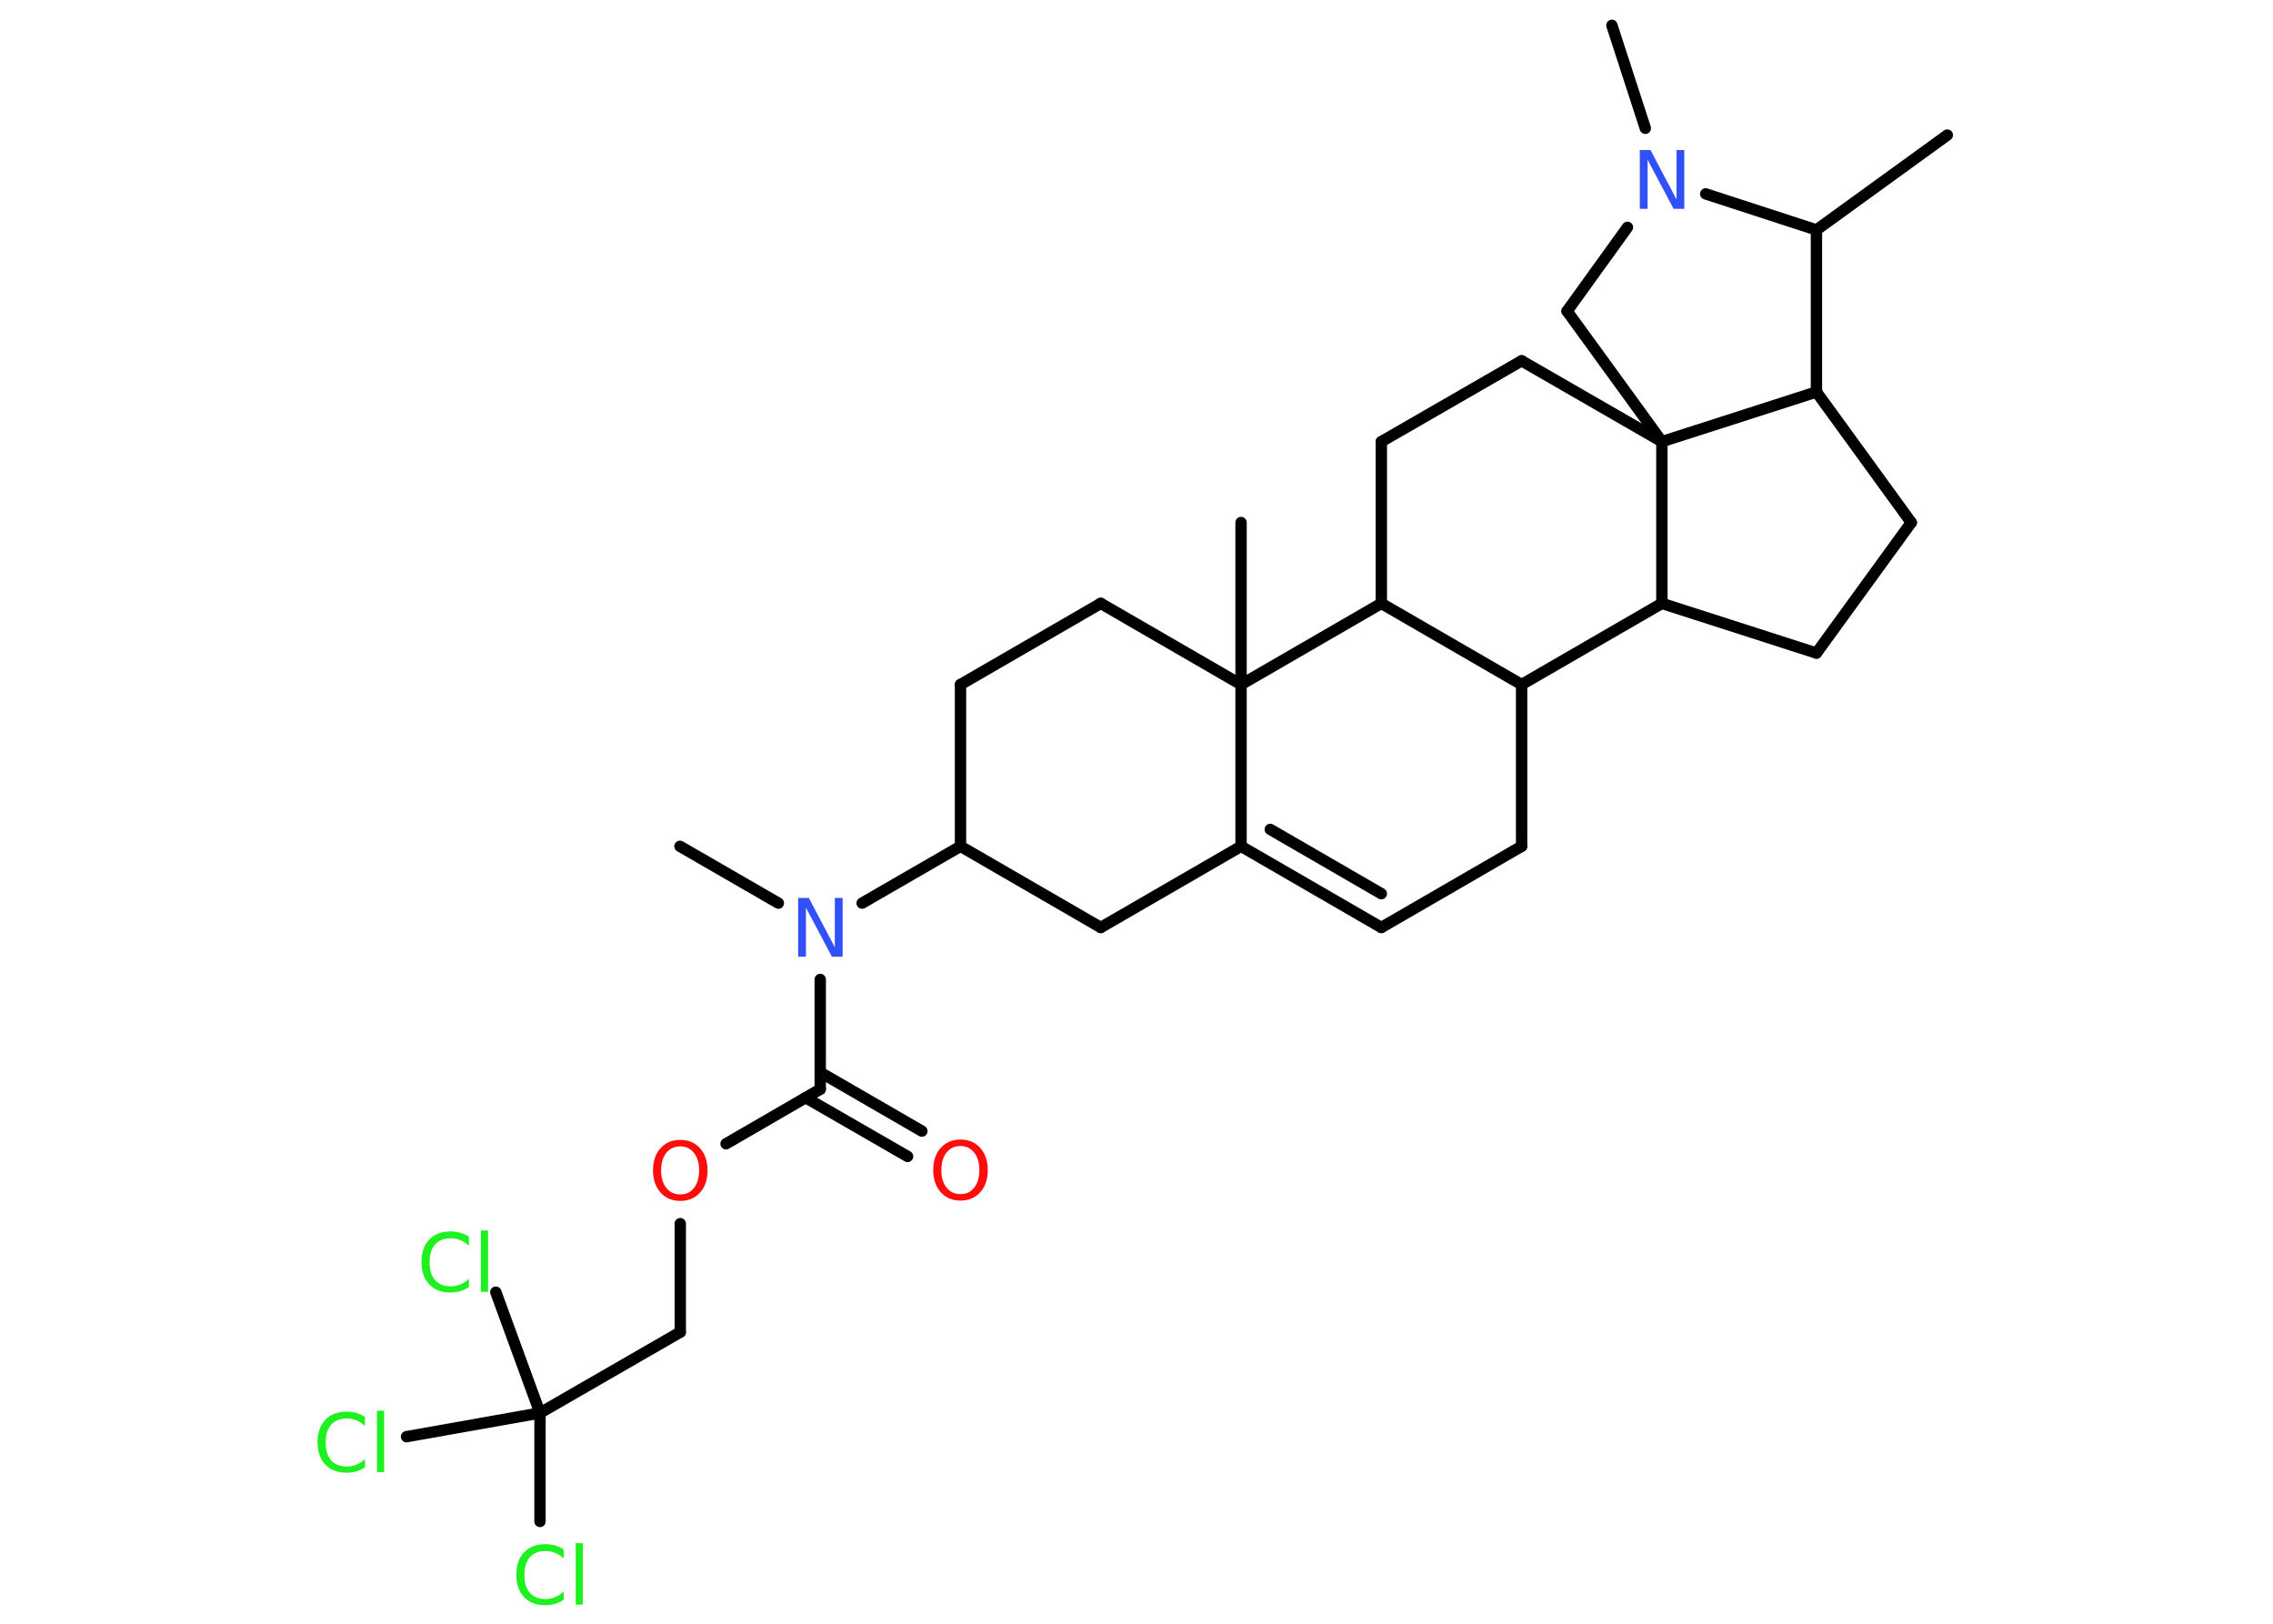 <?xml version='1.0' encoding='UTF-8'?>
<!DOCTYPE svg PUBLIC "-//W3C//DTD SVG 1.1//EN" "http://www.w3.org/Graphics/SVG/1.1/DTD/svg11.dtd">
<svg version='1.2' xmlns='http://www.w3.org/2000/svg' xmlns:xlink='http://www.w3.org/1999/xlink' width='70.0mm' height='50.0mm' viewBox='0 0 70.0 50.0'>
  <desc>Generated by the Chemistry Development Kit (http://github.com/cdk)</desc>
  <g stroke-linecap='round' stroke-linejoin='round' stroke='#000000' stroke-width='.35' fill='#1FF01F'>
    <rect x='.0' y='.0' width='70.0' height='50.0' fill='#FFFFFF' stroke='none'/>
    <g id='mol1' class='mol'>
      <line id='mol1bnd1' class='bond' x1='59.97' y1='4.16' x2='55.94' y2='7.08'/>
      <line id='mol1bnd2' class='bond' x1='55.94' y1='7.08' x2='55.94' y2='12.07'/>
      <line id='mol1bnd3' class='bond' x1='55.94' y1='12.07' x2='58.86' y2='16.09'/>
      <line id='mol1bnd4' class='bond' x1='58.86' y1='16.09' x2='55.94' y2='20.11'/>
      <line id='mol1bnd5' class='bond' x1='55.94' y1='20.11' x2='51.18' y2='18.58'/>
      <line id='mol1bnd6' class='bond' x1='51.18' y1='18.58' x2='46.86' y2='21.08'/>
      <line id='mol1bnd7' class='bond' x1='46.86' y1='21.08' x2='46.86' y2='26.06'/>
      <line id='mol1bnd8' class='bond' x1='46.86' y1='26.06' x2='42.54' y2='28.56'/>
      <g id='mol1bnd9' class='bond'>
        <line x1='38.22' y1='26.06' x2='42.54' y2='28.56'/>
        <line x1='39.12' y1='25.54' x2='42.54' y2='27.52'/>
      </g>
      <line id='mol1bnd10' class='bond' x1='38.22' y1='26.06' x2='33.9' y2='28.56'/>
      <line id='mol1bnd11' class='bond' x1='33.9' y1='28.56' x2='29.58' y2='26.06'/>
      <line id='mol1bnd12' class='bond' x1='29.58' y1='26.06' x2='26.55' y2='27.81'/>
      <line id='mol1bnd13' class='bond' x1='23.97' y1='27.81' x2='20.94' y2='26.06'/>
      <line id='mol1bnd14' class='bond' x1='25.26' y1='30.16' x2='25.26' y2='33.54'/>
      <g id='mol1bnd15' class='bond'>
        <line x1='25.26' y1='33.02' x2='28.39' y2='34.83'/>
        <line x1='24.81' y1='33.8' x2='27.95' y2='35.61'/>
      </g>
      <line id='mol1bnd16' class='bond' x1='25.26' y1='33.54' x2='22.36' y2='35.22'/>
      <line id='mol1bnd17' class='bond' x1='20.95' y1='37.68' x2='20.95' y2='41.02'/>
      <line id='mol1bnd18' class='bond' x1='20.95' y1='41.02' x2='16.63' y2='43.51'/>
      <line id='mol1bnd19' class='bond' x1='16.63' y1='43.51' x2='16.63' y2='46.85'/>
      <line id='mol1bnd20' class='bond' x1='16.63' y1='43.51' x2='15.27' y2='39.79'/>
      <line id='mol1bnd21' class='bond' x1='16.63' y1='43.51' x2='12.52' y2='44.24'/>
      <line id='mol1bnd22' class='bond' x1='29.58' y1='26.06' x2='29.58' y2='21.08'/>
      <line id='mol1bnd23' class='bond' x1='29.58' y1='21.08' x2='33.9' y2='18.58'/>
      <line id='mol1bnd24' class='bond' x1='33.9' y1='18.58' x2='38.22' y2='21.08'/>
      <line id='mol1bnd25' class='bond' x1='38.22' y1='26.06' x2='38.22' y2='21.08'/>
      <line id='mol1bnd26' class='bond' x1='38.22' y1='21.08' x2='38.22' y2='16.09'/>
      <line id='mol1bnd27' class='bond' x1='38.22' y1='21.08' x2='42.54' y2='18.58'/>
      <line id='mol1bnd28' class='bond' x1='46.86' y1='21.08' x2='42.54' y2='18.58'/>
      <line id='mol1bnd29' class='bond' x1='42.54' y1='18.58' x2='42.54' y2='13.6'/>
      <line id='mol1bnd30' class='bond' x1='42.54' y1='13.6' x2='46.86' y2='11.11'/>
      <line id='mol1bnd31' class='bond' x1='46.86' y1='11.11' x2='51.18' y2='13.6'/>
      <line id='mol1bnd32' class='bond' x1='51.18' y1='18.58' x2='51.18' y2='13.6'/>
      <line id='mol1bnd33' class='bond' x1='55.94' y1='12.07' x2='51.18' y2='13.6'/>
      <line id='mol1bnd34' class='bond' x1='51.18' y1='13.6' x2='48.26' y2='9.58'/>
      <line id='mol1bnd35' class='bond' x1='48.26' y1='9.58' x2='50.12' y2='7.0'/>
      <line id='mol1bnd36' class='bond' x1='55.94' y1='7.08' x2='52.53' y2='5.97'/>
      <line id='mol1bnd37' class='bond' x1='50.67' y1='3.95' x2='49.64' y2='.78'/>
      <path id='mol1atm13' class='atom' d='M24.58 27.65h.33l.8 1.52v-1.52h.24v1.81h-.33l-.8 -1.51v1.51h-.24v-1.81z' stroke='none' fill='#3050F8'/>
      <path id='mol1atm16' class='atom' d='M29.58 35.29q-.27 .0 -.43 .2q-.16 .2 -.16 .54q.0 .34 .16 .54q.16 .2 .43 .2q.27 .0 .42 -.2q.16 -.2 .16 -.54q.0 -.34 -.16 -.54q-.16 -.2 -.42 -.2zM29.58 35.09q.38 .0 .61 .26q.23 .26 .23 .68q.0 .43 -.23 .68q-.23 .26 -.61 .26q-.38 .0 -.61 -.26q-.23 -.26 -.23 -.68q.0 -.43 .23 -.68q.23 -.26 .61 -.26z' stroke='none' fill='#FF0D0D'/>
      <path id='mol1atm17' class='atom' d='M20.95 35.3q-.27 .0 -.43 .2q-.16 .2 -.16 .54q.0 .34 .16 .54q.16 .2 .43 .2q.27 .0 .42 -.2q.16 -.2 .16 -.54q.0 -.34 -.16 -.54q-.16 -.2 -.42 -.2zM20.95 35.1q.38 .0 .61 .26q.23 .26 .23 .68q.0 .43 -.23 .68q-.23 .26 -.61 .26q-.38 .0 -.61 -.26q-.23 -.26 -.23 -.68q.0 -.43 .23 -.68q.23 -.26 .61 -.26z' stroke='none' fill='#FF0D0D'/>
      <path id='mol1atm20' class='atom' d='M17.36 47.73v.26q-.13 -.12 -.26 -.17q-.14 -.06 -.3 -.06q-.31 .0 -.48 .19q-.17 .19 -.17 .55q.0 .36 .17 .55q.17 .19 .48 .19q.16 .0 .3 -.06q.14 -.06 .26 -.17v.25q-.13 .09 -.27 .13q-.14 .04 -.3 .04q-.41 .0 -.65 -.25q-.24 -.25 -.24 -.69q.0 -.44 .24 -.69q.24 -.25 .65 -.25q.16 .0 .31 .04q.14 .04 .27 .13zM17.73 47.52h.22v1.89h-.22v-1.89z' stroke='none'/>
      <path id='mol1atm21' class='atom' d='M14.44 38.1v.26q-.13 -.12 -.26 -.17q-.14 -.06 -.3 -.06q-.31 .0 -.48 .19q-.17 .19 -.17 .55q.0 .36 .17 .55q.17 .19 .48 .19q.16 .0 .3 -.06q.14 -.06 .26 -.17v.25q-.13 .09 -.27 .13q-.14 .04 -.3 .04q-.41 .0 -.65 -.25q-.24 -.25 -.24 -.69q.0 -.44 .24 -.69q.24 -.25 .65 -.25q.16 .0 .31 .04q.14 .04 .27 .13zM14.81 37.89h.22v1.89h-.22v-1.89z' stroke='none'/>
      <path id='mol1atm22' class='atom' d='M11.24 43.65v.26q-.13 -.12 -.26 -.17q-.14 -.06 -.3 -.06q-.31 .0 -.48 .19q-.17 .19 -.17 .55q.0 .36 .17 .55q.17 .19 .48 .19q.16 .0 .3 -.06q.14 -.06 .26 -.17v.25q-.13 .09 -.27 .13q-.14 .04 -.3 .04q-.41 .0 -.65 -.25q-.24 -.25 -.24 -.69q.0 -.44 .24 -.69q.24 -.25 .65 -.25q.16 .0 .31 .04q.14 .04 .27 .13zM11.61 43.44h.22v1.89h-.22v-1.89z' stroke='none'/>
      <path id='mol1atm32' class='atom' d='M50.5 4.62h.33l.8 1.52v-1.52h.24v1.81h-.33l-.8 -1.51v1.51h-.24v-1.81z' stroke='none' fill='#3050F8'/>
    </g>
  </g>
</svg>
